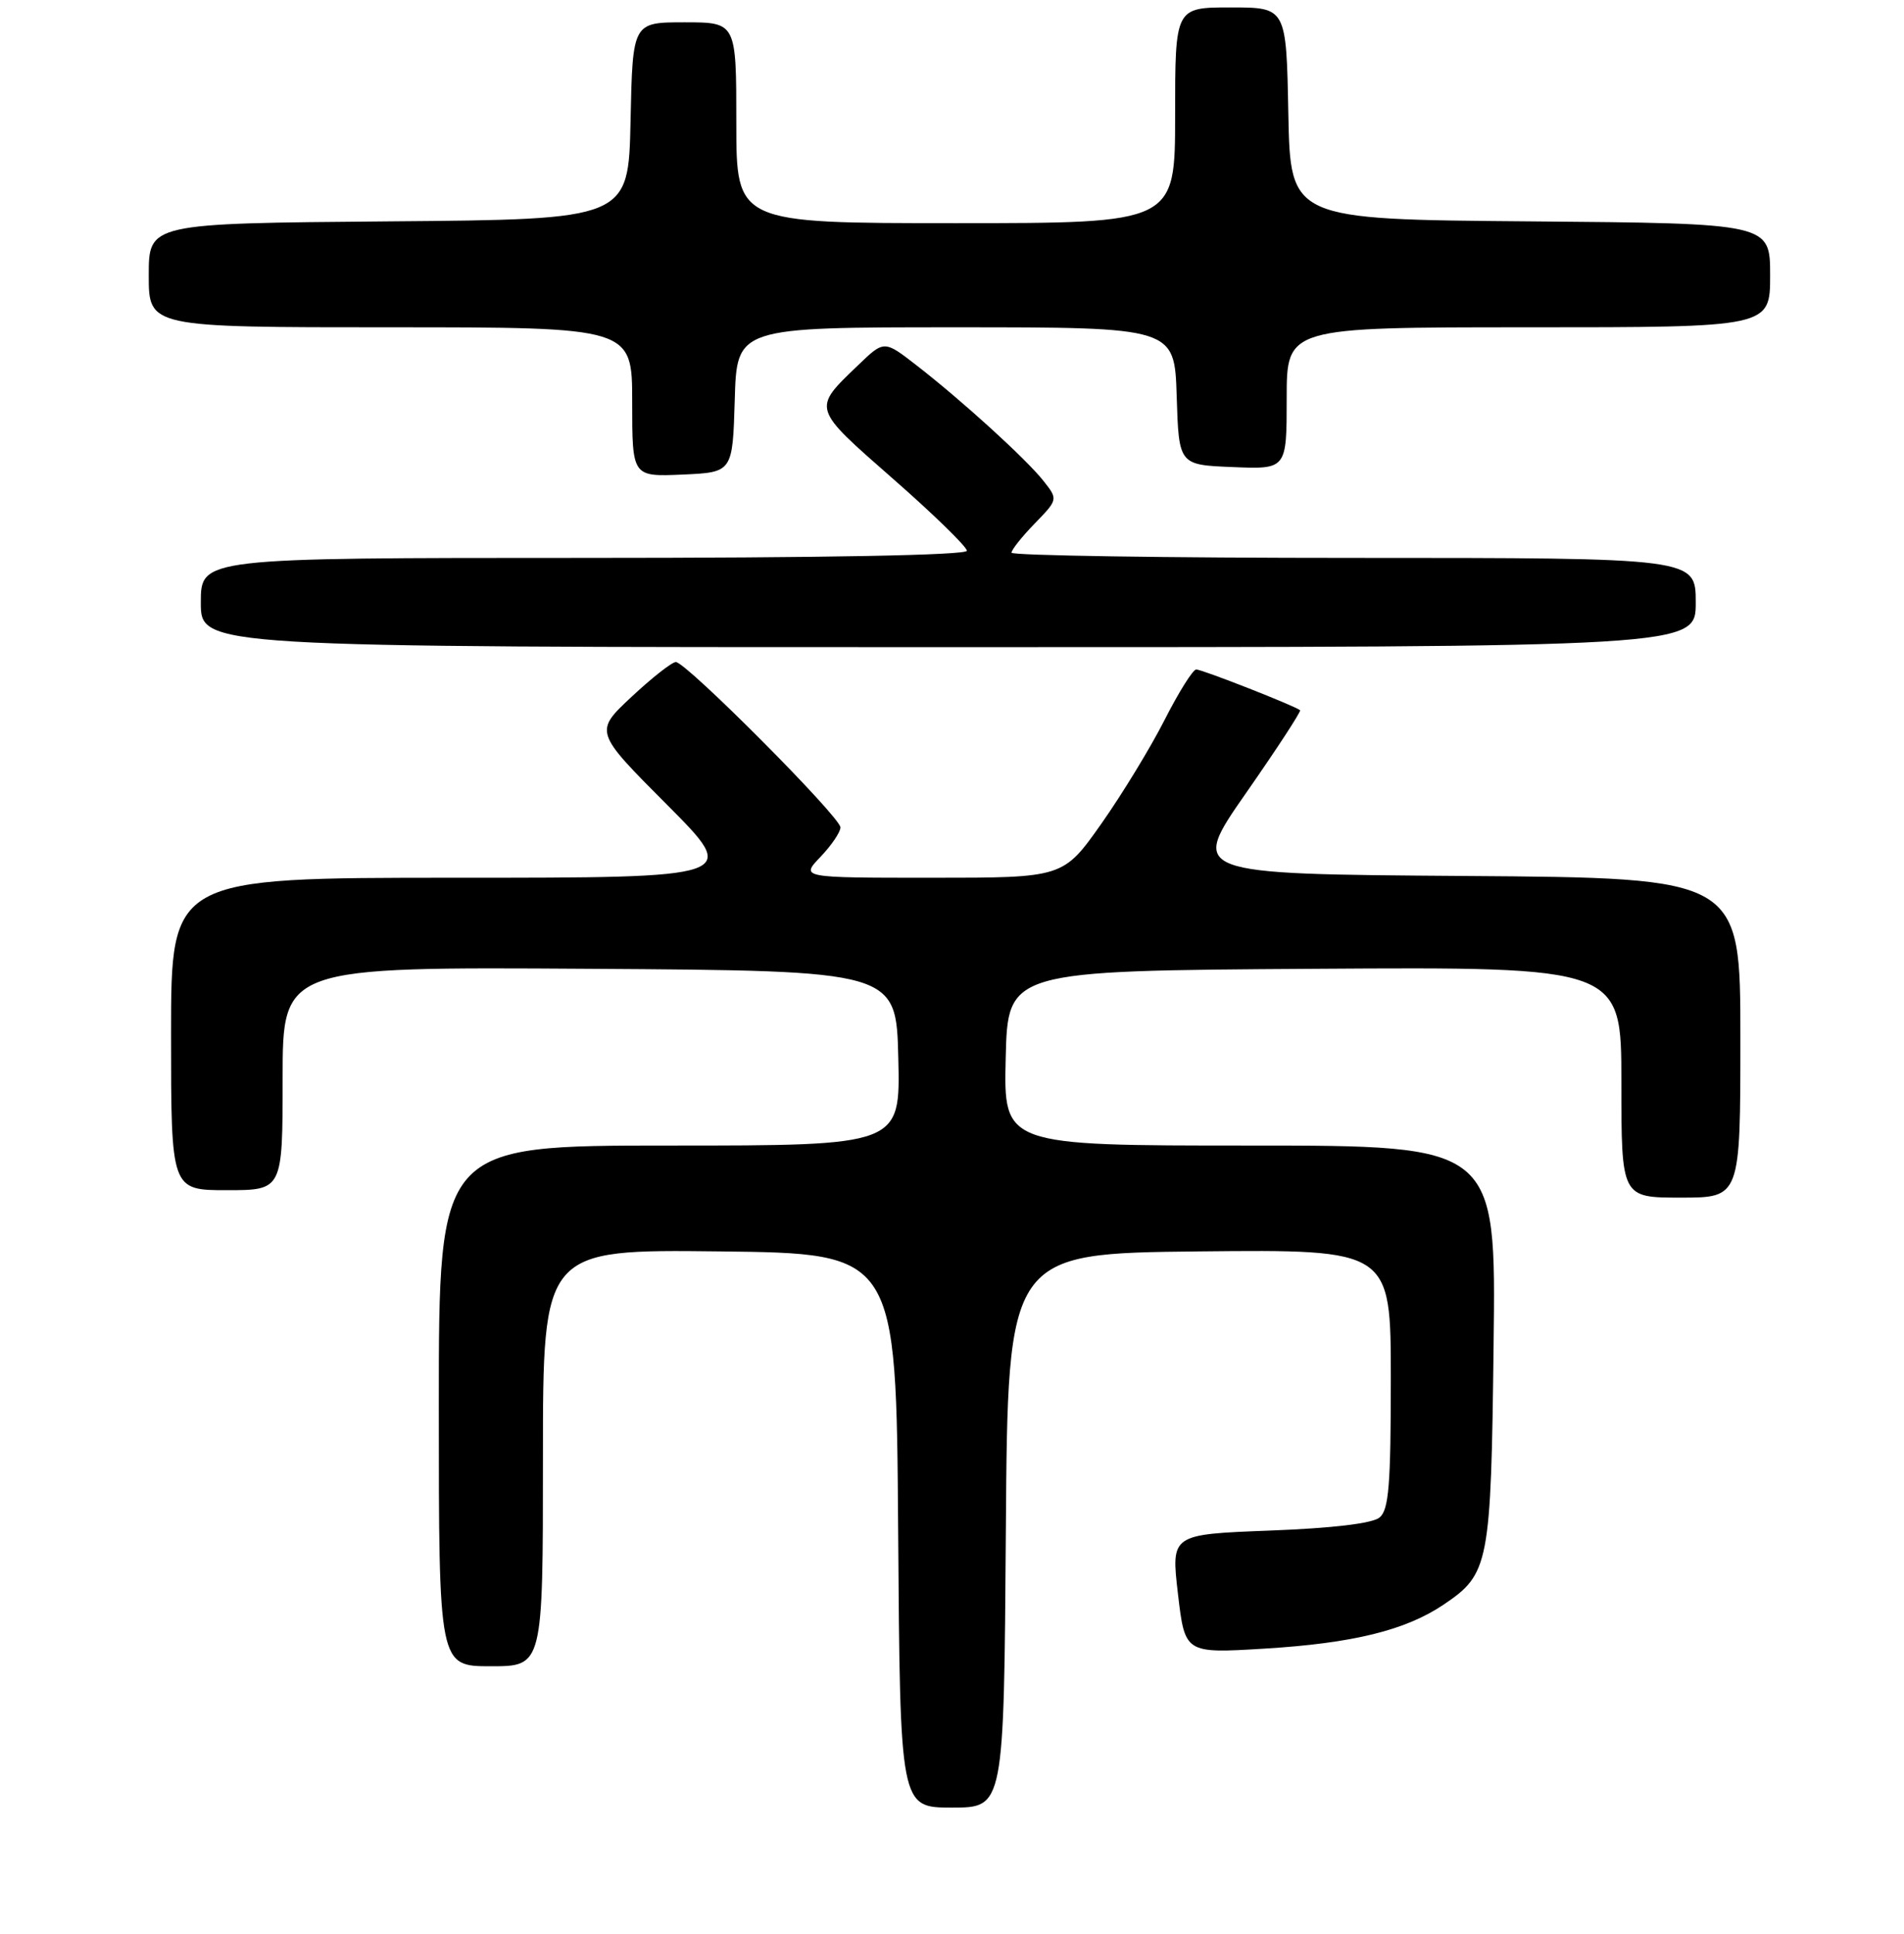 <?xml version="1.0" encoding="UTF-8" standalone="no"?>
<!DOCTYPE svg PUBLIC "-//W3C//DTD SVG 1.1//EN" "http://www.w3.org/Graphics/SVG/1.1/DTD/svg11.dtd" >
<svg xmlns="http://www.w3.org/2000/svg" xmlns:xlink="http://www.w3.org/1999/xlink" version="1.1" viewBox="0 0 256 260">
 <g >
 <path fill="currentColor"
d=" M 135.24 205.75 C 135.50 168.50 135.50 168.50 161.25 168.23 C 187.00 167.97 187.00 167.97 187.00 185.36 C 187.00 199.63 186.73 202.98 185.49 204.00 C 184.54 204.80 179.17 205.44 170.72 205.76 C 157.45 206.27 157.45 206.27 158.38 214.27 C 159.32 222.28 159.32 222.28 170.01 221.63 C 181.87 220.91 188.97 219.17 194.09 215.72 C 200.23 211.59 200.47 210.34 200.82 180.75 C 201.15 154.00 201.15 154.00 168.04 154.00 C 134.94 154.00 134.94 154.00 135.22 142.25 C 135.50 130.50 135.50 130.50 176.75 130.24 C 218.00 129.98 218.00 129.98 218.00 145.49 C 218.00 161.00 218.00 161.00 226.00 161.00 C 234.00 161.00 234.00 161.00 234.00 139.51 C 234.00 118.02 234.00 118.02 196.98 117.76 C 159.95 117.50 159.95 117.50 167.52 106.63 C 171.69 100.65 174.96 95.64 174.80 95.48 C 174.22 94.94 161.65 90.00 160.84 90.00 C 160.39 90.00 158.49 93.04 156.60 96.75 C 154.72 100.46 150.88 106.76 148.07 110.75 C 142.95 118.00 142.95 118.00 125.29 118.00 C 107.63 118.00 107.63 118.00 110.31 115.20 C 111.79 113.65 113.00 111.87 113.00 111.23 C 113.00 109.84 92.25 89.00 90.87 89.00 C 90.35 89.00 87.66 91.11 84.91 93.68 C 79.90 98.37 79.90 98.37 89.68 108.18 C 99.46 118.00 99.46 118.00 61.23 118.00 C 23.00 118.00 23.00 118.00 23.00 139.00 C 23.00 160.00 23.00 160.00 30.50 160.00 C 38.00 160.00 38.00 160.00 38.00 144.99 C 38.00 129.98 38.00 129.98 79.25 130.24 C 120.50 130.50 120.50 130.50 120.78 142.25 C 121.06 154.00 121.06 154.00 90.03 154.00 C 59.00 154.00 59.00 154.00 59.00 189.00 C 59.00 224.00 59.00 224.00 66.00 224.00 C 73.00 224.00 73.00 224.00 73.00 195.98 C 73.00 167.96 73.00 167.96 96.75 168.23 C 120.50 168.50 120.50 168.50 120.76 205.75 C 121.02 243.00 121.02 243.00 128.00 243.00 C 134.98 243.00 134.98 243.00 135.24 205.75 Z  M 228.00 81.00 C 228.00 75.00 228.00 75.00 182.00 75.00 C 156.70 75.00 136.00 74.68 136.00 74.30 C 136.00 73.91 137.41 72.14 139.13 70.37 C 142.26 67.14 142.26 67.14 140.30 64.65 C 138.00 61.73 129.32 53.83 123.19 49.08 C 118.87 45.73 118.87 45.73 115.35 49.12 C 109.20 55.03 109.12 54.76 120.06 64.36 C 125.53 69.15 130.00 73.51 130.00 74.04 C 130.00 74.64 110.87 75.00 78.50 75.00 C 27.00 75.00 27.00 75.00 27.00 81.00 C 27.00 87.00 27.00 87.00 127.50 87.00 C 228.00 87.00 228.00 87.00 228.00 81.00 Z  M 98.79 53.75 C 99.07 44.00 99.07 44.00 128.50 44.00 C 157.92 44.00 157.92 44.00 158.21 53.25 C 158.50 62.50 158.50 62.50 165.75 62.79 C 173.00 63.09 173.00 63.09 173.00 53.54 C 173.00 44.00 173.00 44.00 205.50 44.00 C 238.00 44.00 238.00 44.00 238.00 37.01 C 238.00 30.03 238.00 30.03 205.75 29.76 C 173.50 29.50 173.50 29.50 173.22 15.25 C 172.95 1.00 172.95 1.00 165.47 1.00 C 158.00 1.00 158.00 1.00 158.00 15.50 C 158.00 30.00 158.00 30.00 128.50 30.00 C 99.00 30.00 99.00 30.00 99.00 16.50 C 99.00 3.00 99.00 3.00 92.03 3.00 C 85.06 3.00 85.06 3.00 84.78 16.25 C 84.50 29.50 84.50 29.50 52.25 29.76 C 20.00 30.03 20.00 30.03 20.00 37.01 C 20.00 44.00 20.00 44.00 52.50 44.00 C 85.00 44.00 85.00 44.00 85.00 54.05 C 85.00 64.09 85.00 64.09 91.75 63.80 C 98.50 63.50 98.50 63.50 98.79 53.75 Z "/>
</g>
</svg>